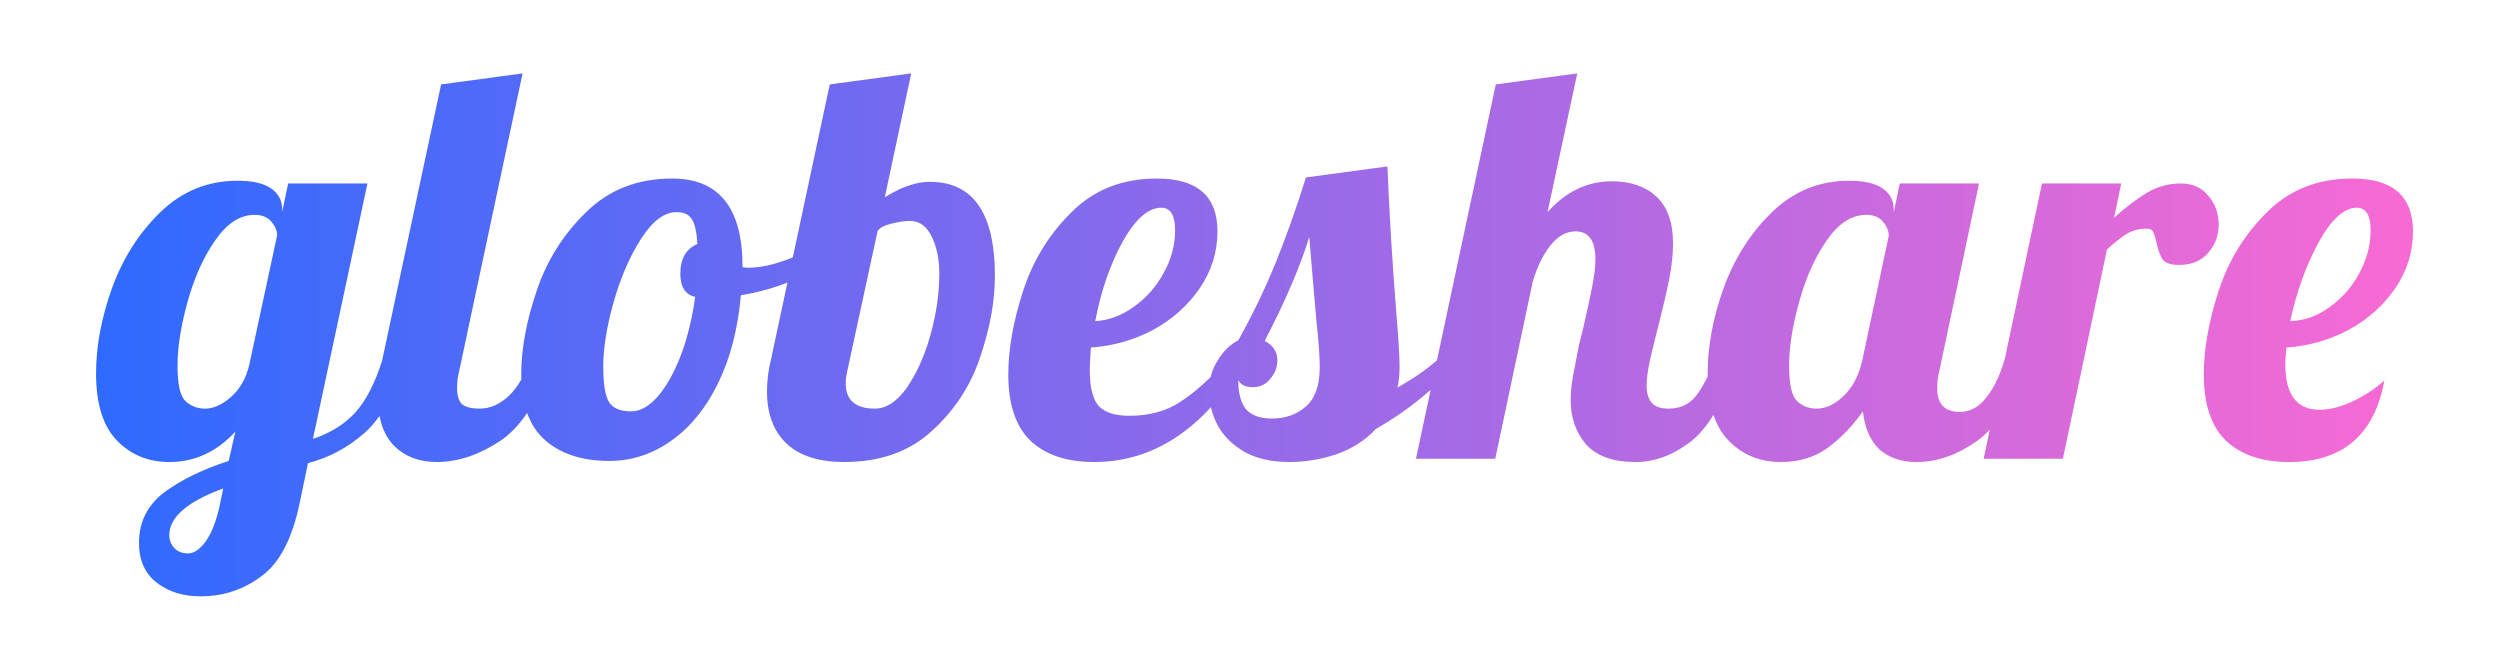 <svg width="218" height="57" viewBox="0 0 218 57" fill="none" xmlns="http://www.w3.org/2000/svg">
<g clip-path="url(#clip0_1_2)">
<path d="M17.496 52C15.96 52 14.68 51.6 13.656 50.8C12.632 50 12.12 48.848 12.12 47.344C12.12 45.52 12.856 44.048 14.328 42.928C15.8 41.84 17.672 40.928 19.944 40.192L20.52 37.648C18.888 39.408 16.968 40.288 14.76 40.288C12.936 40.288 11.416 39.664 10.2 38.416C8.984 37.168 8.376 35.216 8.376 32.56C8.376 30.192 8.84 27.712 9.768 25.12C10.728 22.496 12.136 20.288 13.992 18.496C15.88 16.672 18.12 15.76 20.712 15.76C22.024 15.76 23 15.984 23.64 16.432C24.28 16.88 24.6 17.472 24.6 18.208V18.496L25.128 16H32.04L27.288 38.272C28.824 37.76 30.056 36.992 30.984 35.968C31.912 34.944 32.696 33.424 33.336 31.408H35.352C34.488 34.256 33.32 36.352 31.848 37.696C30.376 39.008 28.712 39.904 26.856 40.384L26.136 43.84C25.496 46.944 24.392 49.072 22.824 50.224C21.256 51.408 19.48 52 17.496 52ZM17.88 35.632C18.616 35.632 19.368 35.296 20.136 34.624C20.904 33.952 21.432 33.04 21.72 31.888L24.168 20.512C24.168 20.128 24.008 19.744 23.688 19.36C23.368 18.944 22.872 18.736 22.2 18.736C20.92 18.736 19.768 19.488 18.744 20.992C17.72 22.464 16.92 24.256 16.344 26.368C15.768 28.448 15.48 30.288 15.48 31.888C15.48 33.488 15.704 34.512 16.152 34.96C16.632 35.408 17.208 35.632 17.88 35.632ZM16.392 48.256C16.936 48.256 17.464 47.888 17.976 47.152C18.488 46.416 18.888 45.36 19.176 43.984L19.464 42.592C16.328 43.744 14.76 45.104 14.76 46.672C14.76 47.088 14.904 47.456 15.192 47.776C15.48 48.096 15.88 48.256 16.392 48.256ZM38.08 40.288C36.544 40.288 35.296 39.808 34.336 38.848C33.408 37.888 32.944 36.448 32.944 34.528C32.944 33.728 33.072 32.688 33.328 31.408L38.464 7.36L45.568 6.4L40.048 32.32C39.92 32.8 39.856 33.312 39.856 33.856C39.856 34.496 40 34.96 40.288 35.248C40.608 35.504 41.12 35.632 41.824 35.632C42.752 35.632 43.616 35.248 44.416 34.48C45.216 33.68 45.792 32.656 46.144 31.408H48.16C46.976 34.864 45.456 37.216 43.6 38.464C41.744 39.68 39.904 40.288 38.08 40.288ZM53.133 40.192C50.765 40.192 48.893 39.584 47.517 38.368C46.141 37.152 45.453 35.232 45.453 32.608C45.453 30.432 45.901 28.016 46.797 25.36C47.693 22.704 49.133 20.416 51.117 18.496C53.101 16.544 55.597 15.568 58.605 15.568C62.701 15.568 64.749 18.128 64.749 23.248V23.296C64.845 23.328 65.021 23.344 65.277 23.344C66.333 23.344 67.549 23.072 68.925 22.528C70.301 21.952 71.549 21.264 72.669 20.464L73.101 21.76C72.173 22.752 70.957 23.6 69.453 24.304C67.981 24.976 66.365 25.456 64.605 25.744C64.349 28.656 63.693 31.2 62.637 33.376C61.581 35.552 60.221 37.232 58.557 38.416C56.893 39.6 55.085 40.192 53.133 40.192ZM55.053 35.872C55.821 35.872 56.589 35.44 57.357 34.576C58.125 33.68 58.797 32.48 59.373 30.976C59.949 29.44 60.365 27.744 60.621 25.888C59.757 25.696 59.325 25.024 59.325 23.872C59.325 22.56 59.821 21.696 60.813 21.28C60.749 20.224 60.589 19.504 60.333 19.12C60.077 18.704 59.629 18.496 58.989 18.496C57.933 18.496 56.909 19.264 55.917 20.8C54.925 22.336 54.125 24.176 53.517 26.32C52.909 28.464 52.605 30.352 52.605 31.984C52.605 33.52 52.781 34.56 53.133 35.104C53.485 35.616 54.125 35.872 55.053 35.872ZM73.603 40.288C71.427 40.288 69.763 39.76 68.611 38.704C67.459 37.616 66.883 36.096 66.883 34.144C66.883 33.184 66.995 32.272 67.219 31.408L72.355 7.36L79.459 6.4L77.155 17.2C78.051 16.656 78.787 16.304 79.363 16.144C79.939 15.952 80.515 15.856 81.091 15.856C84.867 15.856 86.755 18.592 86.755 24.064C86.755 26.272 86.323 28.64 85.459 31.168C84.627 33.664 83.219 35.808 81.235 37.6C79.283 39.392 76.739 40.288 73.603 40.288ZM76.291 35.632C77.283 35.632 78.211 35.024 79.075 33.808C79.939 32.56 80.627 31.024 81.139 29.2C81.651 27.344 81.907 25.568 81.907 23.872C81.907 22.592 81.683 21.504 81.235 20.608C80.787 19.712 80.163 19.264 79.363 19.264C78.883 19.264 78.339 19.344 77.731 19.504C77.155 19.632 76.755 19.84 76.531 20.128L73.891 32.32C73.795 32.704 73.747 33.072 73.747 33.424C73.747 34.896 74.595 35.632 76.291 35.632ZM95.411 40.288C93.043 40.288 91.203 39.68 89.891 38.464C88.579 37.216 87.923 35.28 87.923 32.656C87.923 30.448 88.355 28.016 89.219 25.36C90.083 22.704 91.491 20.416 93.443 18.496C95.395 16.544 97.875 15.568 100.883 15.568C104.403 15.568 106.163 17.104 106.163 20.176C106.163 21.968 105.651 23.616 104.627 25.12C103.603 26.624 102.243 27.84 100.547 28.768C98.851 29.664 97.043 30.176 95.123 30.304C95.059 31.264 95.027 31.904 95.027 32.224C95.027 33.792 95.299 34.864 95.843 35.44C96.387 35.984 97.267 36.256 98.483 36.256C100.211 36.256 101.683 35.856 102.899 35.056C104.147 34.256 105.507 33.04 106.979 31.408H108.611C105.059 37.328 100.659 40.288 95.411 40.288ZM95.507 28C96.691 27.936 97.811 27.52 98.867 26.752C99.955 25.984 100.819 25.008 101.459 23.824C102.131 22.64 102.467 21.392 102.467 20.08C102.467 18.768 102.067 18.112 101.267 18.112C100.115 18.112 98.979 19.12 97.859 21.136C96.771 23.152 95.987 25.44 95.507 28ZM112.441 40.288C110.905 40.288 109.609 40 108.553 39.424C107.497 38.816 106.713 38.048 106.201 37.12C105.689 36.16 105.433 35.168 105.433 34.144C105.433 33.088 105.689 32.176 106.201 31.408C106.681 30.608 107.273 30.032 107.977 29.68C109.225 27.44 110.313 25.184 111.241 22.912C112.169 20.608 113.049 18.128 113.881 15.472L120.985 14.512C121.145 18.608 121.417 23.04 121.801 27.808C121.961 29.728 122.041 31.12 122.041 31.984C122.041 32.72 121.977 33.328 121.849 33.808C123.353 32.944 124.505 32.144 125.305 31.408H127.321C125.273 33.776 122.825 35.776 119.977 37.408C119.049 38.4 117.897 39.136 116.521 39.616C115.177 40.064 113.817 40.288 112.441 40.288ZM110.905 36.496C112.089 36.496 113.081 36.144 113.881 35.44C114.681 34.736 115.081 33.6 115.081 32.032C115.081 31.072 114.985 29.728 114.793 28C114.473 24.352 114.265 21.904 114.169 20.656C113.401 23.184 112.105 26.208 110.281 29.728C111.017 30.112 111.385 30.672 111.385 31.408C111.385 32.016 111.177 32.56 110.761 33.04C110.377 33.52 109.881 33.76 109.273 33.76C108.601 33.76 108.169 33.552 107.977 33.136C107.977 34.288 108.201 35.136 108.649 35.68C109.129 36.224 109.881 36.496 110.905 36.496ZM142.625 40.288C140.673 40.288 139.233 39.776 138.305 38.752C137.409 37.696 136.961 36.4 136.961 34.864C136.961 34.192 137.041 33.44 137.201 32.608C137.361 31.744 137.521 30.912 137.681 30.112C137.873 29.312 138.001 28.8 138.065 28.576C138.321 27.456 138.561 26.352 138.785 25.264C139.009 24.176 139.121 23.296 139.121 22.624C139.121 20.992 138.545 20.176 137.393 20.176C136.561 20.176 135.825 20.592 135.185 21.424C134.545 22.224 134.033 23.28 133.649 24.592L130.385 40H123.473L130.433 7.36L137.537 6.4L134.945 18.496C136.545 16.704 138.417 15.808 140.561 15.808C142.193 15.808 143.489 16.256 144.449 17.152C145.409 18.048 145.889 19.408 145.889 21.232C145.889 22.16 145.777 23.2 145.553 24.352C145.329 25.472 145.009 26.848 144.593 28.48C144.337 29.472 144.097 30.448 143.873 31.408C143.681 32.336 143.585 33.072 143.585 33.616C143.585 34.256 143.729 34.752 144.017 35.104C144.305 35.456 144.801 35.632 145.505 35.632C146.465 35.632 147.233 35.296 147.809 34.624C148.385 33.92 148.961 32.848 149.537 31.408H151.553C150.369 34.928 148.993 37.296 147.425 38.512C145.889 39.696 144.289 40.288 142.625 40.288ZM155.291 40.288C153.467 40.288 151.947 39.664 150.731 38.416C149.515 37.168 148.907 35.216 148.907 32.56C148.907 30.192 149.371 27.712 150.299 25.12C151.259 22.496 152.667 20.288 154.523 18.496C156.411 16.672 158.651 15.76 161.243 15.76C162.555 15.76 163.531 15.984 164.171 16.432C164.811 16.88 165.131 17.472 165.131 18.208V18.544L165.659 16H172.571L169.115 32.32C168.987 32.8 168.923 33.312 168.923 33.856C168.923 35.232 169.579 35.92 170.891 35.92C171.787 35.92 172.555 35.504 173.195 34.672C173.867 33.84 174.395 32.752 174.779 31.408H176.795C175.611 34.864 174.139 37.216 172.379 38.464C170.651 39.68 168.907 40.288 167.147 40.288C165.803 40.288 164.715 39.92 163.883 39.184C163.083 38.416 162.603 37.312 162.443 35.872C161.515 37.184 160.475 38.256 159.323 39.088C158.203 39.888 156.859 40.288 155.291 40.288ZM158.411 35.632C159.211 35.632 159.995 35.264 160.763 34.528C161.563 33.76 162.107 32.72 162.395 31.408L164.699 20.56C164.699 20.144 164.539 19.744 164.219 19.36C163.899 18.944 163.403 18.736 162.731 18.736C161.451 18.736 160.299 19.488 159.275 20.992C158.251 22.464 157.451 24.256 156.875 26.368C156.299 28.448 156.011 30.288 156.011 31.888C156.011 33.488 156.235 34.512 156.683 34.96C157.163 35.408 157.739 35.632 158.411 35.632ZM178.061 16H184.973L184.349 18.976C185.437 18.016 186.413 17.28 187.277 16.768C188.173 16.256 189.133 16 190.157 16C191.181 16 191.981 16.352 192.557 17.056C193.165 17.76 193.469 18.608 193.469 19.6C193.469 20.528 193.165 21.344 192.557 22.048C191.949 22.752 191.101 23.104 190.013 23.104C189.309 23.104 188.829 22.944 188.573 22.624C188.349 22.272 188.173 21.776 188.045 21.136C187.949 20.72 187.853 20.416 187.757 20.224C187.661 20.032 187.485 19.936 187.229 19.936C186.557 19.936 185.981 20.08 185.501 20.368C185.053 20.624 184.461 21.088 183.725 21.76L179.885 40H172.973L178.061 16ZM199.612 40.288C197.276 40.288 195.452 39.68 194.14 38.464C192.828 37.216 192.172 35.28 192.172 32.656C192.172 30.448 192.604 28.016 193.468 25.36C194.332 22.704 195.74 20.416 197.692 18.496C199.644 16.544 202.124 15.568 205.132 15.568C208.652 15.568 210.412 17.104 210.412 20.176C210.412 21.968 209.9 23.616 208.876 25.12C207.852 26.624 206.492 27.84 204.796 28.768C203.1 29.664 201.292 30.176 199.372 30.304C199.308 31.008 199.276 31.488 199.276 31.744C199.276 34.4 200.268 35.728 202.252 35.728C203.148 35.728 204.108 35.488 205.132 35.008C206.156 34.528 207.084 33.92 207.916 33.184C207.052 37.92 204.284 40.288 199.612 40.288ZM199.708 28C200.924 27.968 202.06 27.568 203.116 26.8C204.204 26.032 205.068 25.056 205.708 23.872C206.38 22.656 206.716 21.392 206.716 20.08C206.716 18.768 206.316 18.112 205.516 18.112C204.396 18.112 203.276 19.136 202.156 21.184C201.068 23.2 200.252 25.472 199.708 28Z" fill="url(#paint0_linear_1_2)"/>
</g>
<defs>
<linearGradient id="paint0_linear_1_2" x1="9" y1="22" x2="218" y2="22" gradientUnits="userSpaceOnUse">
<stop stop-color="#2F6AFF"/>
<stop offset="1" stop-color="#FF6AD2"/>
</linearGradient>
<clipPath id="clip0_1_2">
<rect width="218" height="57" fill="white"/>
</clipPath>
</defs>
</svg>
